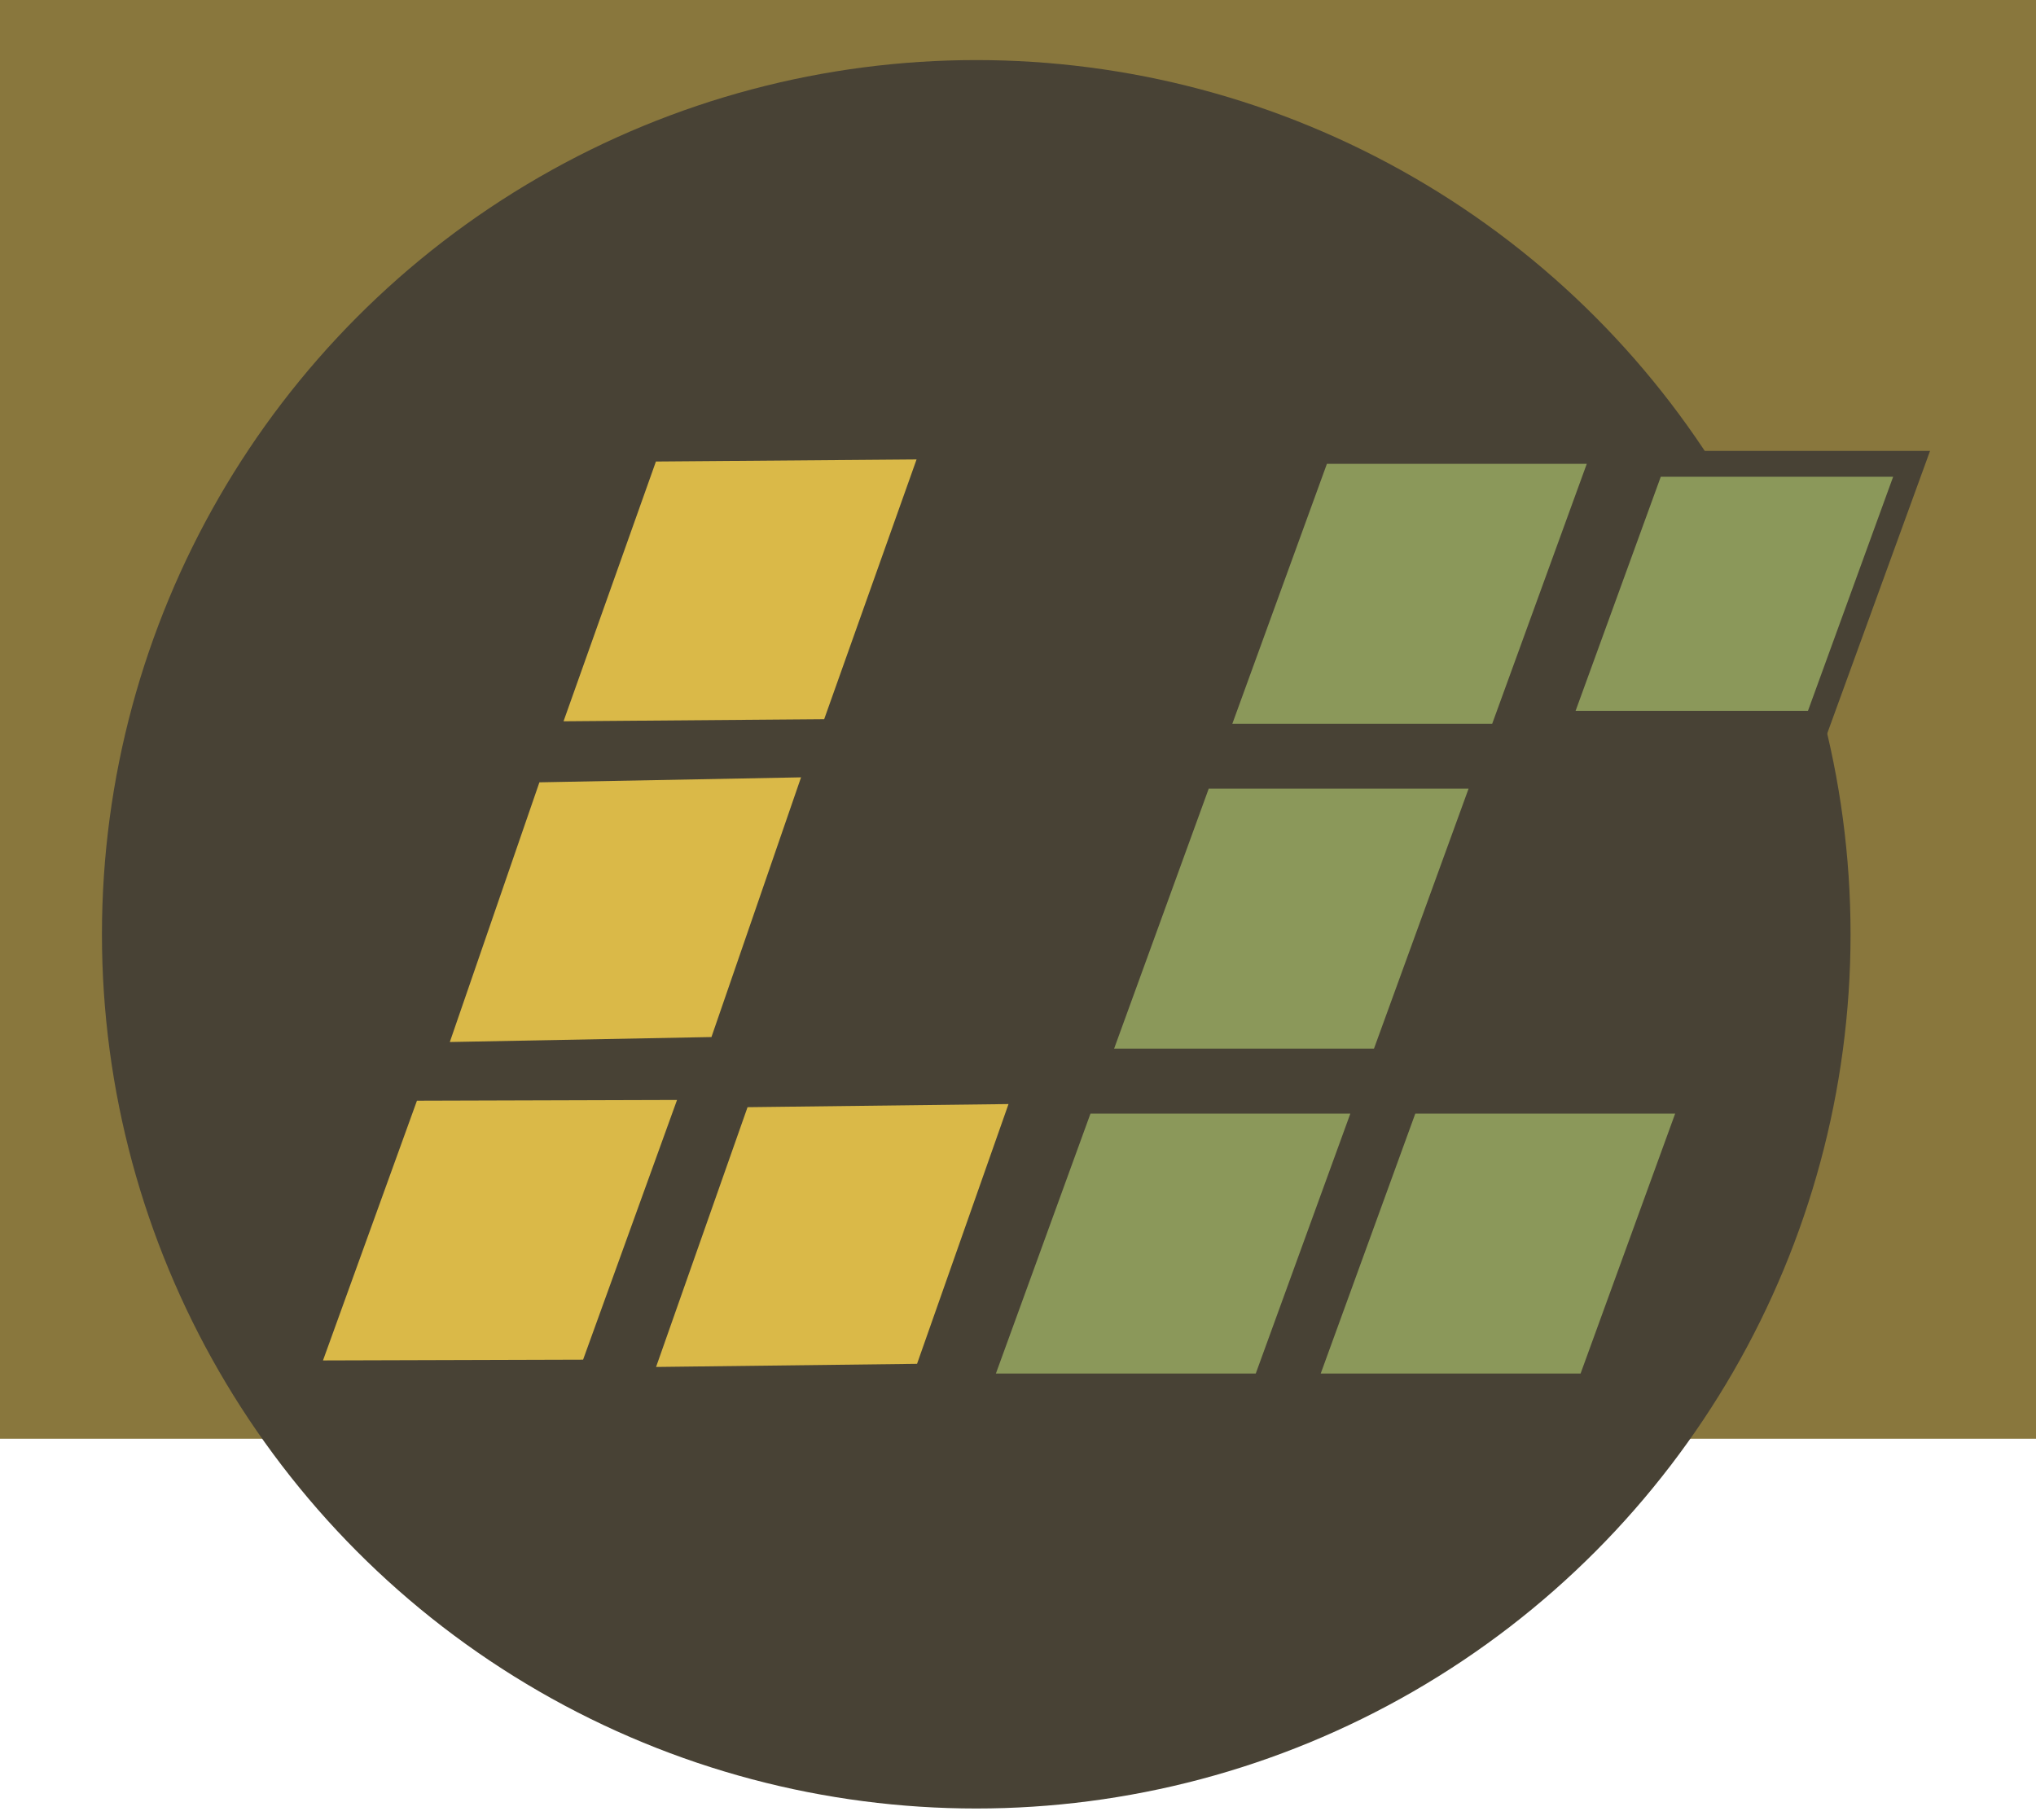 <?xml version="1.0" encoding="UTF-8" standalone="no"?>
<!-- Created with Inkscape (http://www.inkscape.org/) -->

<svg
   xmlns:dc="http://purl.org/dc/elements/1.1/"
   xmlns:cc="http://creativecommons.org/ns#"
   xmlns:rdf="http://www.w3.org/1999/02/22-rdf-syntax-ns#"
   xmlns:svg="http://www.w3.org/2000/svg"
   xmlns="http://www.w3.org/2000/svg"
   xmlns:sodipodi="http://sodipodi.sourceforge.net/DTD/sodipodi-0.dtd"
   xmlns:inkscape="http://www.inkscape.org/namespaces/inkscape"
   width="283"
   height="253"
   viewBox="0 0 283 253"
   id="svg5739"
   version="1.1"
   inkscape:version="0.91 r13725"
   sodipodi:docname="claim.svg">
  <defs
     id="defs5741" />
  <sodipodi:namedview
     id="base"
     pagecolor="#ffffff"
     bordercolor="#666666"
     borderopacity="1.0"
     inkscape:pageopacity="0.0"
     inkscape:pageshadow="2"
     inkscape:zoom="1.4142136"
     inkscape:cx="56.585152"
     inkscape:cy="119.98666"
     inkscape:document-units="px"
     inkscape:current-layer="layer1"
     showgrid="false"
     units="px"
     inkscape:window-width="1280"
     inkscape:window-height="744"
     inkscape:window-x="0"
     inkscape:window-y="0"
     inkscape:window-maximized="1" />
  <g
     inkscape:label="Ebene 1"
     inkscape:groupmode="layer"
     id="layer1"
     transform="translate(0,-799.362)">
    <rect
       style="opacity:1;fill:#89773d;fill-opacity:1;stroke:none;stroke-width:1;stroke-miterlimit:4;stroke-dasharray:none;stroke-opacity:1"
       id="rect5782"
       width="283"
       height="200"
       x="0"
       y="799.362"
       inkscape:export-xdpi="90"
       inkscape:export-ydpi="90" />
    <g
       transform="matrix(2.268,0,0,2.268,-0.628,-1319.503)"
       id="g4961">
      <circle
         r="65.585"
         cy="891.923"
         cx="153.225"
         inkscape:export-ydpi="28.965515"
         inkscape:export-xdpi="28.965515"
         inkscape:export-filename="/home/philipp/workspace/librecores/web/img/logo_small.png"
         id="circle4963"
         style="fill:#484235;fill-opacity:1;stroke:none"
         transform="matrix(0.817,0,0,0.817,-65.077,262.808)" />
      <rect
         style="fill:#dab948;fill-opacity:1;stroke:none"
         id="rect4965"
         width="15.941"
         height="16.934"
         x="388.572"
         y="1066.89"
         transform="matrix(1,-0.003,-0.34,0.94,0,0)" />
      <rect
         y="1067.777"
         x="400.593"
         height="16.884"
         width="15.994"
         id="rect4967"
         style="fill:#dab948;fill-opacity:1;stroke:none"
         transform="matrix(1,-0.012,-0.332,0.943,0,0)" />
      <rect
         style="fill:#dab948;fill-opacity:1;stroke:none"
         id="rect4969"
         width="16.035"
         height="16.844"
         x="374.622"
         y="1046.891"
         transform="matrix(1,-0.019,-0.326,0.945,0,0)" />
      <rect
         y="1025.056"
         x="383.87"
         height="16.902"
         width="15.974"
         id="rect4971"
         style="fill:#dab948;fill-opacity:1;stroke:none"
         transform="matrix(1,-0.008,-0.335,0.942,0,0)" />
      <rect
         y="1024.12"
         x="431.848"
         height="16.948"
         width="15.926"
         id="rect4973"
         style="fill:#8b985a;fill-opacity:1;stroke:none"
         transform="matrix(1,0,-0.342,0.94,0,0)" />
      <rect
         style="fill:#8b985a;fill-opacity:1;stroke:#484235;stroke-width:1.685;stroke-miterlimit:4;stroke-dasharray:none;stroke-opacity:1"
         id="rect4975"
         width="15.926"
         height="16.948"
         x="451.755"
         y="1024.12"
         transform="matrix(1,0,-0.342,0.94,0,0)" />
      <rect
         y="1045.305"
         x="431.848"
         height="16.948"
         width="15.926"
         id="rect4977"
         style="fill:#8b985a;fill-opacity:1;stroke:none"
         transform="matrix(1,0,-0.342,0.94,0,0)" />
      <rect
         style="fill:#8b985a;fill-opacity:1;stroke:none"
         id="rect4979"
         width="15.926"
         height="16.948"
         x="431.848"
         y="1066.49"
         transform="matrix(1,0,-0.342,0.94,0,0)" />
      <rect
         y="1066.49"
         x="451.755"
         height="16.948"
         width="15.926"
         id="rect4981"
         style="fill:#8b985a;fill-opacity:1;stroke:none"
         transform="matrix(1,0,-0.342,0.94,0,0)" />
    </g>
    <rect
       style="opacity:1;fill:#89773d;fill-opacity:0;stroke:none;stroke-width:1;stroke-miterlimit:4;stroke-dasharray:none;stroke-opacity:0"
       id="rect6330"
       width="283"
       height="53"
       x="0"
       y="999.329"
       inkscape:export-xdpi="90"
       inkscape:export-ydpi="90" />
  </g>
</svg>
